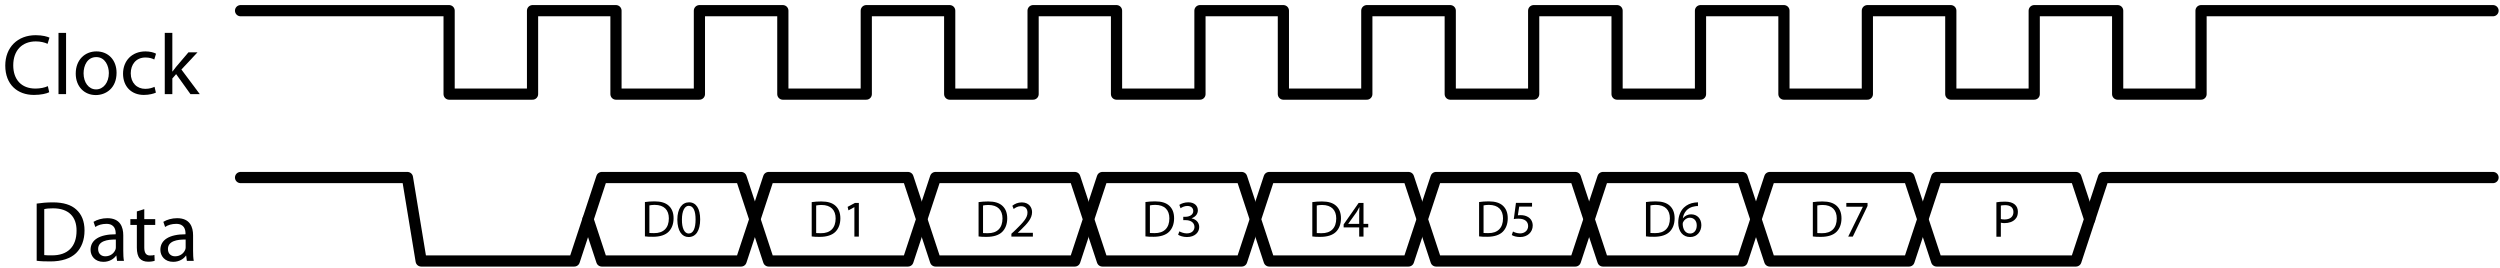 <?xml version="1.0" encoding="UTF-8"?>
<svg xmlns="http://www.w3.org/2000/svg" xmlns:xlink="http://www.w3.org/1999/xlink" width="289pt" height="31pt" viewBox="0 0 289 31" version="1.1">
<defs>
<g>
<symbol overflow="visible" id="glyph0-0">
<path style="stroke:none;" d="M 0 0 L 4.984 0 L 4.984 -6.984 L 0 -6.984 Z M 2.5 -3.938 L 0.797 -6.484 L 4.188 -6.484 Z M 2.797 -3.484 L 4.484 -6.031 L 4.484 -0.953 Z M 0.797 -0.5 L 2.5 -3.047 L 4.188 -0.5 Z M 0.5 -6.031 L 2.188 -3.484 L 0.5 -0.953 Z M 0.5 -6.031 "/>
</symbol>
<symbol overflow="visible" id="glyph0-1">
<path style="stroke:none;" d="M 5.281 -0.922 C 4.922 -0.75 4.391 -0.641 3.844 -0.641 C 2.219 -0.641 1.281 -1.688 1.281 -3.328 C 1.281 -5.078 2.328 -6.094 3.891 -6.094 C 4.453 -6.094 4.922 -5.969 5.25 -5.812 L 5.469 -6.531 C 5.234 -6.641 4.688 -6.812 3.875 -6.812 C 1.781 -6.812 0.359 -5.406 0.359 -3.297 C 0.359 -1.094 1.781 0.094 3.672 0.094 C 4.484 0.094 5.141 -0.062 5.438 -0.219 Z M 5.281 -0.922 "/>
</symbol>
<symbol overflow="visible" id="glyph0-2">
<path style="stroke:none;" d="M 0.734 0 L 1.609 0 L 1.609 -7.078 L 0.734 -7.078 Z M 0.734 0 "/>
</symbol>
<symbol overflow="visible" id="glyph0-3">
<path style="stroke:none;" d="M 2.703 0.109 C 3.844 0.109 5.094 -0.672 5.094 -2.469 C 5.094 -3.922 4.156 -4.938 2.766 -4.938 C 1.453 -4.938 0.375 -3.984 0.375 -2.375 C 0.375 -0.844 1.391 0.109 2.688 0.109 Z M 2.719 -0.547 C 1.875 -0.547 1.281 -1.344 1.281 -2.406 C 1.281 -3.312 1.719 -4.281 2.75 -4.281 C 3.781 -4.281 4.203 -3.25 4.203 -2.438 C 4.203 -1.328 3.562 -0.547 2.734 -0.547 Z M 2.719 -0.547 "/>
</symbol>
<symbol overflow="visible" id="glyph0-4">
<path style="stroke:none;" d="M 4.016 -0.844 C 3.766 -0.734 3.438 -0.609 2.938 -0.609 C 1.984 -0.609 1.266 -1.297 1.266 -2.406 C 1.266 -3.406 1.859 -4.234 2.969 -4.234 C 3.453 -4.234 3.781 -4.109 3.984 -4 L 4.188 -4.672 C 3.953 -4.812 3.484 -4.938 2.969 -4.938 C 1.391 -4.938 0.375 -3.844 0.375 -2.359 C 0.375 -0.891 1.328 0.094 2.781 0.094 C 3.422 0.094 3.938 -0.062 4.172 -0.172 Z M 4.016 -0.844 "/>
</symbol>
<symbol overflow="visible" id="glyph0-5">
<path style="stroke:none;" d="M 1.609 -7.078 L 0.734 -7.078 L 0.734 0 L 1.609 0 L 1.609 -1.812 L 2.047 -2.312 L 3.703 0 L 4.781 0 L 2.656 -2.844 L 4.516 -4.828 L 3.469 -4.828 L 2.047 -3.156 C 1.906 -2.984 1.75 -2.781 1.625 -2.609 L 1.609 -2.609 Z M 1.609 -7.078 "/>
</symbol>
<symbol overflow="visible" id="glyph0-6">
<path style="stroke:none;" d="M 0.75 -0.016 C 1.203 0.047 1.703 0.062 2.328 0.062 C 3.641 0.062 4.672 -0.281 5.312 -0.906 C 5.938 -1.531 6.281 -2.422 6.281 -3.516 C 6.281 -4.609 5.938 -5.391 5.328 -5.938 C 4.734 -6.484 3.844 -6.766 2.609 -6.766 C 1.906 -6.766 1.281 -6.703 0.75 -6.625 Z M 1.625 -5.984 C 1.859 -6.047 2.188 -6.078 2.641 -6.078 C 4.469 -6.078 5.375 -5.078 5.359 -3.484 C 5.359 -1.672 4.359 -0.625 2.5 -0.641 C 2.156 -0.641 1.844 -0.641 1.625 -0.672 Z M 1.625 -5.984 "/>
</symbol>
<symbol overflow="visible" id="glyph0-7">
<path style="stroke:none;" d="M 4.125 -2.953 C 4.125 -3.922 3.766 -4.938 2.281 -4.938 C 1.672 -4.938 1.094 -4.766 0.688 -4.516 L 0.891 -3.922 C 1.219 -4.156 1.688 -4.281 2.156 -4.281 C 3.141 -4.297 3.25 -3.562 3.25 -3.172 L 3.25 -3.078 C 1.391 -3.078 0.344 -2.438 0.344 -1.281 C 0.344 -0.578 0.844 0.109 1.828 0.109 C 2.516 0.109 3.047 -0.234 3.297 -0.609 L 3.328 -0.609 L 3.406 0 L 4.203 0 C 4.141 -0.328 4.125 -0.734 4.125 -1.156 Z M 3.266 -1.625 C 3.266 -1.531 3.266 -1.438 3.234 -1.344 C 3.094 -0.938 2.688 -0.531 2.047 -0.531 C 1.609 -0.531 1.219 -0.797 1.219 -1.375 C 1.219 -2.312 2.312 -2.484 3.266 -2.469 Z M 3.266 -1.625 "/>
</symbol>
<symbol overflow="visible" id="glyph0-8">
<path style="stroke:none;" d="M 0.922 -5.719 L 0.922 -4.828 L 0.172 -4.828 L 0.172 -4.156 L 0.922 -4.156 L 0.922 -1.531 C 0.922 -0.969 1.031 -0.531 1.266 -0.266 C 1.469 -0.047 1.797 0.094 2.219 0.094 C 2.547 0.094 2.828 0.047 2.984 -0.016 L 2.953 -0.688 C 2.828 -0.641 2.688 -0.625 2.438 -0.625 C 1.953 -0.625 1.781 -0.969 1.781 -1.562 L 1.781 -4.156 L 3.047 -4.156 L 3.047 -4.828 L 1.781 -4.828 L 1.781 -5.984 Z M 0.922 -5.719 "/>
</symbol>
<symbol overflow="visible" id="glyph1-0">
<path style="stroke:none;" d="M 0 0 L 2.984 0 L 2.984 -4.188 L 0 -4.188 Z M 1.5 -2.359 L 0.484 -3.891 L 2.516 -3.891 Z M 1.672 -2.094 L 2.688 -3.625 L 2.688 -0.562 Z M 0.484 -0.297 L 1.5 -1.828 L 2.516 -0.297 Z M 0.297 -3.625 L 1.312 -2.094 L 0.297 -0.562 Z M 0.297 -3.625 "/>
</symbol>
<symbol overflow="visible" id="glyph1-1">
<path style="stroke:none;" d="M 0.453 -0.016 C 0.719 0.031 1.016 0.031 1.406 0.031 C 2.188 0.031 2.812 -0.172 3.188 -0.547 C 3.562 -0.922 3.766 -1.453 3.766 -2.109 C 3.766 -2.766 3.562 -3.234 3.203 -3.562 C 2.844 -3.891 2.312 -4.062 1.562 -4.062 C 1.156 -4.062 0.766 -4.031 0.453 -3.984 Z M 0.969 -3.594 C 1.109 -3.625 1.312 -3.656 1.578 -3.656 C 2.688 -3.656 3.219 -3.047 3.219 -2.094 C 3.219 -1 2.609 -0.375 1.5 -0.391 C 1.297 -0.391 1.109 -0.391 0.969 -0.406 Z M 0.969 -3.594 "/>
</symbol>
<symbol overflow="visible" id="glyph1-2">
<path style="stroke:none;" d="M 1.516 0.062 C 2.359 0.062 2.859 -0.672 2.859 -1.984 C 2.859 -3.219 2.391 -3.953 1.578 -3.953 C 0.781 -3.953 0.219 -3.25 0.219 -1.938 C 0.234 -0.641 0.75 0.062 1.516 0.062 Z M 1.531 -0.344 C 1.047 -0.344 0.734 -0.953 0.75 -1.969 C 0.75 -2.938 1.062 -3.547 1.531 -3.547 C 2.094 -3.547 2.328 -2.922 2.328 -1.969 C 2.328 -0.969 2.078 -0.344 1.531 -0.344 Z M 1.531 -0.344 "/>
</symbol>
<symbol overflow="visible" id="glyph1-3">
<path style="stroke:none;" d="M 1.406 0 L 1.922 0 L 1.922 -3.891 L 1.469 -3.891 L 0.625 -3.438 L 0.719 -3.031 L 1.406 -3.406 Z M 1.406 0 "/>
</symbol>
<symbol overflow="visible" id="glyph1-4">
<path style="stroke:none;" d="M 2.75 0 L 2.75 -0.438 L 1.016 -0.438 L 1.016 -0.453 L 1.312 -0.734 C 2.141 -1.531 2.656 -2.109 2.656 -2.828 C 2.656 -3.375 2.297 -3.953 1.469 -3.953 C 1.016 -3.953 0.641 -3.781 0.375 -3.562 L 0.531 -3.188 C 0.719 -3.344 1.016 -3.516 1.359 -3.516 C 1.938 -3.516 2.125 -3.156 2.125 -2.766 C 2.125 -2.172 1.672 -1.672 0.688 -0.719 L 0.266 -0.328 L 0.266 0 Z M 2.75 0 "/>
</symbol>
<symbol overflow="visible" id="glyph1-5">
<path style="stroke:none;" d="M 0.25 -0.203 C 0.438 -0.078 0.828 0.062 1.266 0.062 C 2.188 0.062 2.688 -0.484 2.688 -1.094 C 2.688 -1.641 2.297 -2 1.812 -2.094 L 1.812 -2.109 C 2.281 -2.281 2.531 -2.625 2.531 -3.031 C 2.531 -3.5 2.188 -3.953 1.422 -3.953 C 1 -3.953 0.609 -3.812 0.391 -3.656 L 0.531 -3.266 C 0.703 -3.391 1 -3.531 1.312 -3.531 C 1.797 -3.531 2 -3.25 2 -2.938 C 2 -2.484 1.516 -2.281 1.125 -2.281 L 0.844 -2.281 L 0.844 -1.891 L 1.125 -1.891 C 1.641 -1.891 2.125 -1.656 2.141 -1.109 C 2.141 -0.781 1.922 -0.359 1.25 -0.359 C 0.891 -0.359 0.547 -0.516 0.391 -0.594 Z M 0.25 -0.203 "/>
</symbol>
<symbol overflow="visible" id="glyph1-6">
<path style="stroke:none;" d="M 2.391 0 L 2.391 -1.062 L 2.938 -1.062 L 2.938 -1.469 L 2.391 -1.469 L 2.391 -3.891 L 1.828 -3.891 L 0.094 -1.406 L 0.094 -1.062 L 1.891 -1.062 L 1.891 0 Z M 0.625 -1.469 L 0.625 -1.484 L 1.578 -2.812 C 1.688 -2.984 1.781 -3.156 1.891 -3.375 L 1.922 -3.375 C 1.906 -3.172 1.891 -2.969 1.891 -2.766 L 1.891 -1.469 Z M 0.625 -1.469 "/>
</symbol>
<symbol overflow="visible" id="glyph1-7">
<path style="stroke:none;" d="M 2.594 -3.891 L 0.734 -3.891 L 0.484 -2.016 C 0.625 -2.047 0.797 -2.062 1.016 -2.062 C 1.797 -2.062 2.141 -1.703 2.141 -1.203 C 2.141 -0.688 1.719 -0.359 1.219 -0.359 C 0.859 -0.359 0.547 -0.484 0.391 -0.578 L 0.25 -0.172 C 0.438 -0.047 0.797 0.062 1.219 0.062 C 2.062 0.062 2.672 -0.5 2.672 -1.266 C 2.672 -1.75 2.422 -2.094 2.109 -2.266 C 1.875 -2.406 1.578 -2.469 1.281 -2.469 C 1.125 -2.469 1.047 -2.453 0.953 -2.453 L 1.109 -3.453 L 2.594 -3.453 Z M 2.594 -3.891 "/>
</symbol>
<symbol overflow="visible" id="glyph1-8">
<path style="stroke:none;" d="M 2.484 -3.953 C 2.391 -3.953 2.266 -3.938 2.109 -3.922 C 1.609 -3.859 1.188 -3.656 0.859 -3.344 C 0.469 -2.969 0.203 -2.359 0.203 -1.594 C 0.203 -0.578 0.75 0.062 1.578 0.062 C 2.391 0.062 2.875 -0.594 2.875 -1.312 C 2.875 -2.062 2.391 -2.562 1.703 -2.562 C 1.266 -2.562 0.938 -2.359 0.75 -2.109 L 0.734 -2.109 C 0.828 -2.766 1.266 -3.359 2.094 -3.484 C 2.25 -3.516 2.375 -3.531 2.484 -3.516 Z M 1.578 -0.344 C 1.031 -0.344 0.734 -0.812 0.719 -1.453 C 0.719 -1.562 0.75 -1.625 0.781 -1.688 C 0.922 -1.969 1.219 -2.172 1.531 -2.172 C 2.016 -2.172 2.344 -1.828 2.344 -1.281 C 2.344 -0.719 2.031 -0.344 1.578 -0.344 Z M 1.578 -0.344 "/>
</symbol>
<symbol overflow="visible" id="glyph1-9">
<path style="stroke:none;" d="M 0.344 -3.891 L 0.344 -3.453 L 2.25 -3.453 L 2.25 -3.438 L 0.562 0 L 1.094 0 L 2.797 -3.547 L 2.797 -3.891 Z M 0.344 -3.891 "/>
</symbol>
<symbol overflow="visible" id="glyph1-10">
<path style="stroke:none;" d="M 0.453 0 L 0.969 0 L 0.969 -1.625 C 1.094 -1.594 1.234 -1.578 1.391 -1.578 C 1.906 -1.578 2.359 -1.734 2.625 -2.031 C 2.844 -2.234 2.938 -2.531 2.938 -2.891 C 2.938 -3.25 2.812 -3.531 2.578 -3.734 C 2.344 -3.938 1.969 -4.062 1.453 -4.062 C 1.031 -4.062 0.703 -4.031 0.453 -3.984 Z M 0.969 -3.609 C 1.062 -3.625 1.234 -3.656 1.469 -3.656 C 2.047 -3.656 2.422 -3.391 2.422 -2.859 C 2.422 -2.312 2.031 -2 1.406 -2 C 1.234 -2 1.094 -2.016 0.969 -2.047 Z M 0.969 -3.609 "/>
</symbol>
</g>
</defs>
<g id="surface1">
<g style="fill:rgb(0%,0%,0%);fill-opacity:1;">
  <use xlink:href="#glyph0-1" x="0.25" y="10.88"/>
  <use xlink:href="#glyph0-2" x="6.029" y="10.88"/>
  <use xlink:href="#glyph0-3" x="8.38" y="10.88"/>
  <use xlink:href="#glyph0-4" x="13.849" y="10.88"/>
  <use xlink:href="#glyph0-5" x="18.313" y="10.88"/>
</g>
<path style="fill:none;stroke-width:1.295;stroke-linecap:round;stroke-linejoin:round;stroke:rgb(0%,0%,0%);stroke-opacity:1;stroke-miterlimit:10;" d="M -0.001 9.646 L 24.108 9.646 L 24.108 0.001 L 33.752 0.001 L 33.752 9.646 L 43.397 9.646 L 43.397 0.001 L 53.042 0.001 L 53.042 9.646 L 62.686 9.646 L 62.686 0.001 L 72.331 0.001 L 72.331 9.646 L 81.975 9.646 L 81.975 0.001 L 91.616 0.001 L 91.616 9.646 L 101.26 9.646 L 101.26 0.001 L 110.905 0.001 L 110.905 9.646 L 120.549 9.646 L 120.549 0.001 L 130.194 0.001 L 130.194 9.646 L 139.838 9.646 L 139.838 0.001 L 149.483 0.001 L 149.483 9.646 L 159.124 9.646 L 159.124 0.001 L 168.768 0.001 L 168.768 9.646 L 178.413 9.646 L 178.413 0.001 L 188.057 0.001 L 188.057 9.646 L 197.702 9.646 L 197.702 0.001 L 207.346 0.001 L 207.346 9.646 L 216.991 9.646 L 216.991 0.001 L 226.631 0.001 L 226.631 9.646 L 260.385 9.646 " transform="matrix(1,0,0,-1,27.81,10.88)"/>
<g style="fill:rgb(0%,0%,0%);fill-opacity:1;">
  <use xlink:href="#glyph0-6" x="3.49" y="30.16"/>
  <use xlink:href="#glyph0-7" x="10.125" y="30.16"/>
</g>
<g style="fill:rgb(0%,0%,0%);fill-opacity:1;">
  <use xlink:href="#glyph0-8" x="14.898" y="30.16"/>
  <use xlink:href="#glyph0-7" x="18.195" y="30.16"/>
</g>
<path style="fill:none;stroke-width:1.295;stroke-linecap:round;stroke-linejoin:round;stroke:rgb(0%,0%,0%);stroke-opacity:1;stroke-miterlimit:10;" d="M -0.001 -9.643 L 19.288 -9.643 L 20.878 -19.288 L 38.577 -19.288 L 40.167 -14.468 " transform="matrix(1,0,0,-1,27.81,10.88)"/>
<path style="fill:none;stroke-width:1.295;stroke-linecap:round;stroke-linejoin:round;stroke:rgb(0%,0%,0%);stroke-opacity:1;stroke-miterlimit:10;" d="M 40.167 -14.468 L 41.756 -9.643 L 57.862 -9.643 L 59.456 -14.468 L 57.862 -19.288 L 41.756 -19.288 L 40.167 -14.468 " transform="matrix(1,0,0,-1,27.81,10.88)"/>
<g style="fill:rgb(0%,0%,0%);fill-opacity:1;">
  <use xlink:href="#glyph1-1" x="74.1" y="27.34"/>
  <use xlink:href="#glyph1-2" x="78.081" y="27.34"/>
</g>
<path style="fill:none;stroke-width:1.295;stroke-linecap:round;stroke-linejoin:round;stroke:rgb(0%,0%,0%);stroke-opacity:1;stroke-miterlimit:10;" d="M 59.456 -14.468 L 61.045 -9.643 L 77.151 -9.643 L 78.745 -14.468 L 77.151 -19.288 L 61.045 -19.288 L 59.456 -14.468 " transform="matrix(1,0,0,-1,27.81,10.88)"/>
<g style="fill:rgb(0%,0%,0%);fill-opacity:1;">
  <use xlink:href="#glyph1-1" x="93.38" y="27.35"/>
  <use xlink:href="#glyph1-3" x="97.361" y="27.35"/>
</g>
<path style="fill:none;stroke-width:1.295;stroke-linecap:round;stroke-linejoin:round;stroke:rgb(0%,0%,0%);stroke-opacity:1;stroke-miterlimit:10;" d="M 78.745 -14.468 L 80.335 -9.643 L 96.44 -9.643 L 98.03 -14.468 L 96.44 -19.288 L 80.335 -19.288 L 78.745 -14.468 " transform="matrix(1,0,0,-1,27.81,10.88)"/>
<g style="fill:rgb(0%,0%,0%);fill-opacity:1;">
  <use xlink:href="#glyph1-1" x="112.67" y="27.35"/>
  <use xlink:href="#glyph1-4" x="116.651" y="27.35"/>
</g>
<path style="fill:none;stroke-width:1.295;stroke-linecap:round;stroke-linejoin:round;stroke:rgb(0%,0%,0%);stroke-opacity:1;stroke-miterlimit:10;" d="M 98.03 -14.468 L 99.624 -9.643 L 115.729 -9.643 L 117.319 -14.468 L 115.729 -19.288 L 99.624 -19.288 L 98.03 -14.468 " transform="matrix(1,0,0,-1,27.81,10.88)"/>
<g style="fill:rgb(0%,0%,0%);fill-opacity:1;">
  <use xlink:href="#glyph1-1" x="131.96" y="27.34"/>
  <use xlink:href="#glyph1-5" x="135.941" y="27.34"/>
</g>
<path style="fill:none;stroke-width:1.295;stroke-linecap:round;stroke-linejoin:round;stroke:rgb(0%,0%,0%);stroke-opacity:1;stroke-miterlimit:10;" d="M 117.319 -14.468 L 118.909 -9.643 L 135.014 -9.643 L 136.608 -14.468 L 135.014 -19.288 L 118.909 -19.288 L 117.319 -14.468 " transform="matrix(1,0,0,-1,27.81,10.88)"/>
<g style="fill:rgb(0%,0%,0%);fill-opacity:1;">
  <use xlink:href="#glyph1-1" x="151.25" y="27.35"/>
  <use xlink:href="#glyph1-6" x="155.231" y="27.35"/>
</g>
<path style="fill:none;stroke-width:1.295;stroke-linecap:round;stroke-linejoin:round;stroke:rgb(0%,0%,0%);stroke-opacity:1;stroke-miterlimit:10;" d="M 136.608 -14.468 L 138.198 -9.643 L 154.303 -9.643 L 155.893 -14.468 L 154.303 -19.288 L 138.198 -19.288 L 136.608 -14.468 " transform="matrix(1,0,0,-1,27.81,10.88)"/>
<g style="fill:rgb(0%,0%,0%);fill-opacity:1;">
  <use xlink:href="#glyph1-1" x="170.53" y="27.34"/>
  <use xlink:href="#glyph1-7" x="174.511" y="27.34"/>
</g>
<path style="fill:none;stroke-width:1.295;stroke-linecap:round;stroke-linejoin:round;stroke:rgb(0%,0%,0%);stroke-opacity:1;stroke-miterlimit:10;" d="M 155.893 -14.468 L 157.487 -9.643 L 173.592 -9.643 L 175.182 -14.468 L 173.592 -19.288 L 157.487 -19.288 L 155.893 -14.468 " transform="matrix(1,0,0,-1,27.81,10.88)"/>
<g style="fill:rgb(0%,0%,0%);fill-opacity:1;">
  <use xlink:href="#glyph1-1" x="189.82" y="27.34"/>
  <use xlink:href="#glyph1-8" x="193.801" y="27.34"/>
</g>
<path style="fill:none;stroke-width:1.295;stroke-linecap:round;stroke-linejoin:round;stroke:rgb(0%,0%,0%);stroke-opacity:1;stroke-miterlimit:10;" d="M 175.182 -14.468 L 176.772 -9.643 L 192.877 -9.643 L 194.471 -14.468 L 192.877 -19.288 L 176.772 -19.288 L 175.182 -14.468 " transform="matrix(1,0,0,-1,27.81,10.88)"/>
<g style="fill:rgb(0%,0%,0%);fill-opacity:1;">
  <use xlink:href="#glyph1-1" x="209.11" y="27.35"/>
  <use xlink:href="#glyph1-9" x="213.091" y="27.35"/>
</g>
<path style="fill:none;stroke-width:1.295;stroke-linecap:round;stroke-linejoin:round;stroke:rgb(0%,0%,0%);stroke-opacity:1;stroke-miterlimit:10;" d="M 194.471 -14.468 L 196.061 -9.643 L 212.167 -9.643 L 213.756 -14.468 L 212.167 -19.288 L 196.061 -19.288 L 194.471 -14.468 " transform="matrix(1,0,0,-1,27.81,10.88)"/>
<g style="fill:rgb(0%,0%,0%);fill-opacity:1;">
  <use xlink:href="#glyph1-10" x="230.33" y="27.37"/>
</g>
<path style="fill:none;stroke-width:1.295;stroke-linecap:round;stroke-linejoin:round;stroke:rgb(0%,0%,0%);stroke-opacity:1;stroke-miterlimit:10;" d="M 213.756 -14.468 L 215.35 -9.643 L 260.385 -9.643 " transform="matrix(1,0,0,-1,27.81,10.88)"/>
</g>
</svg>
